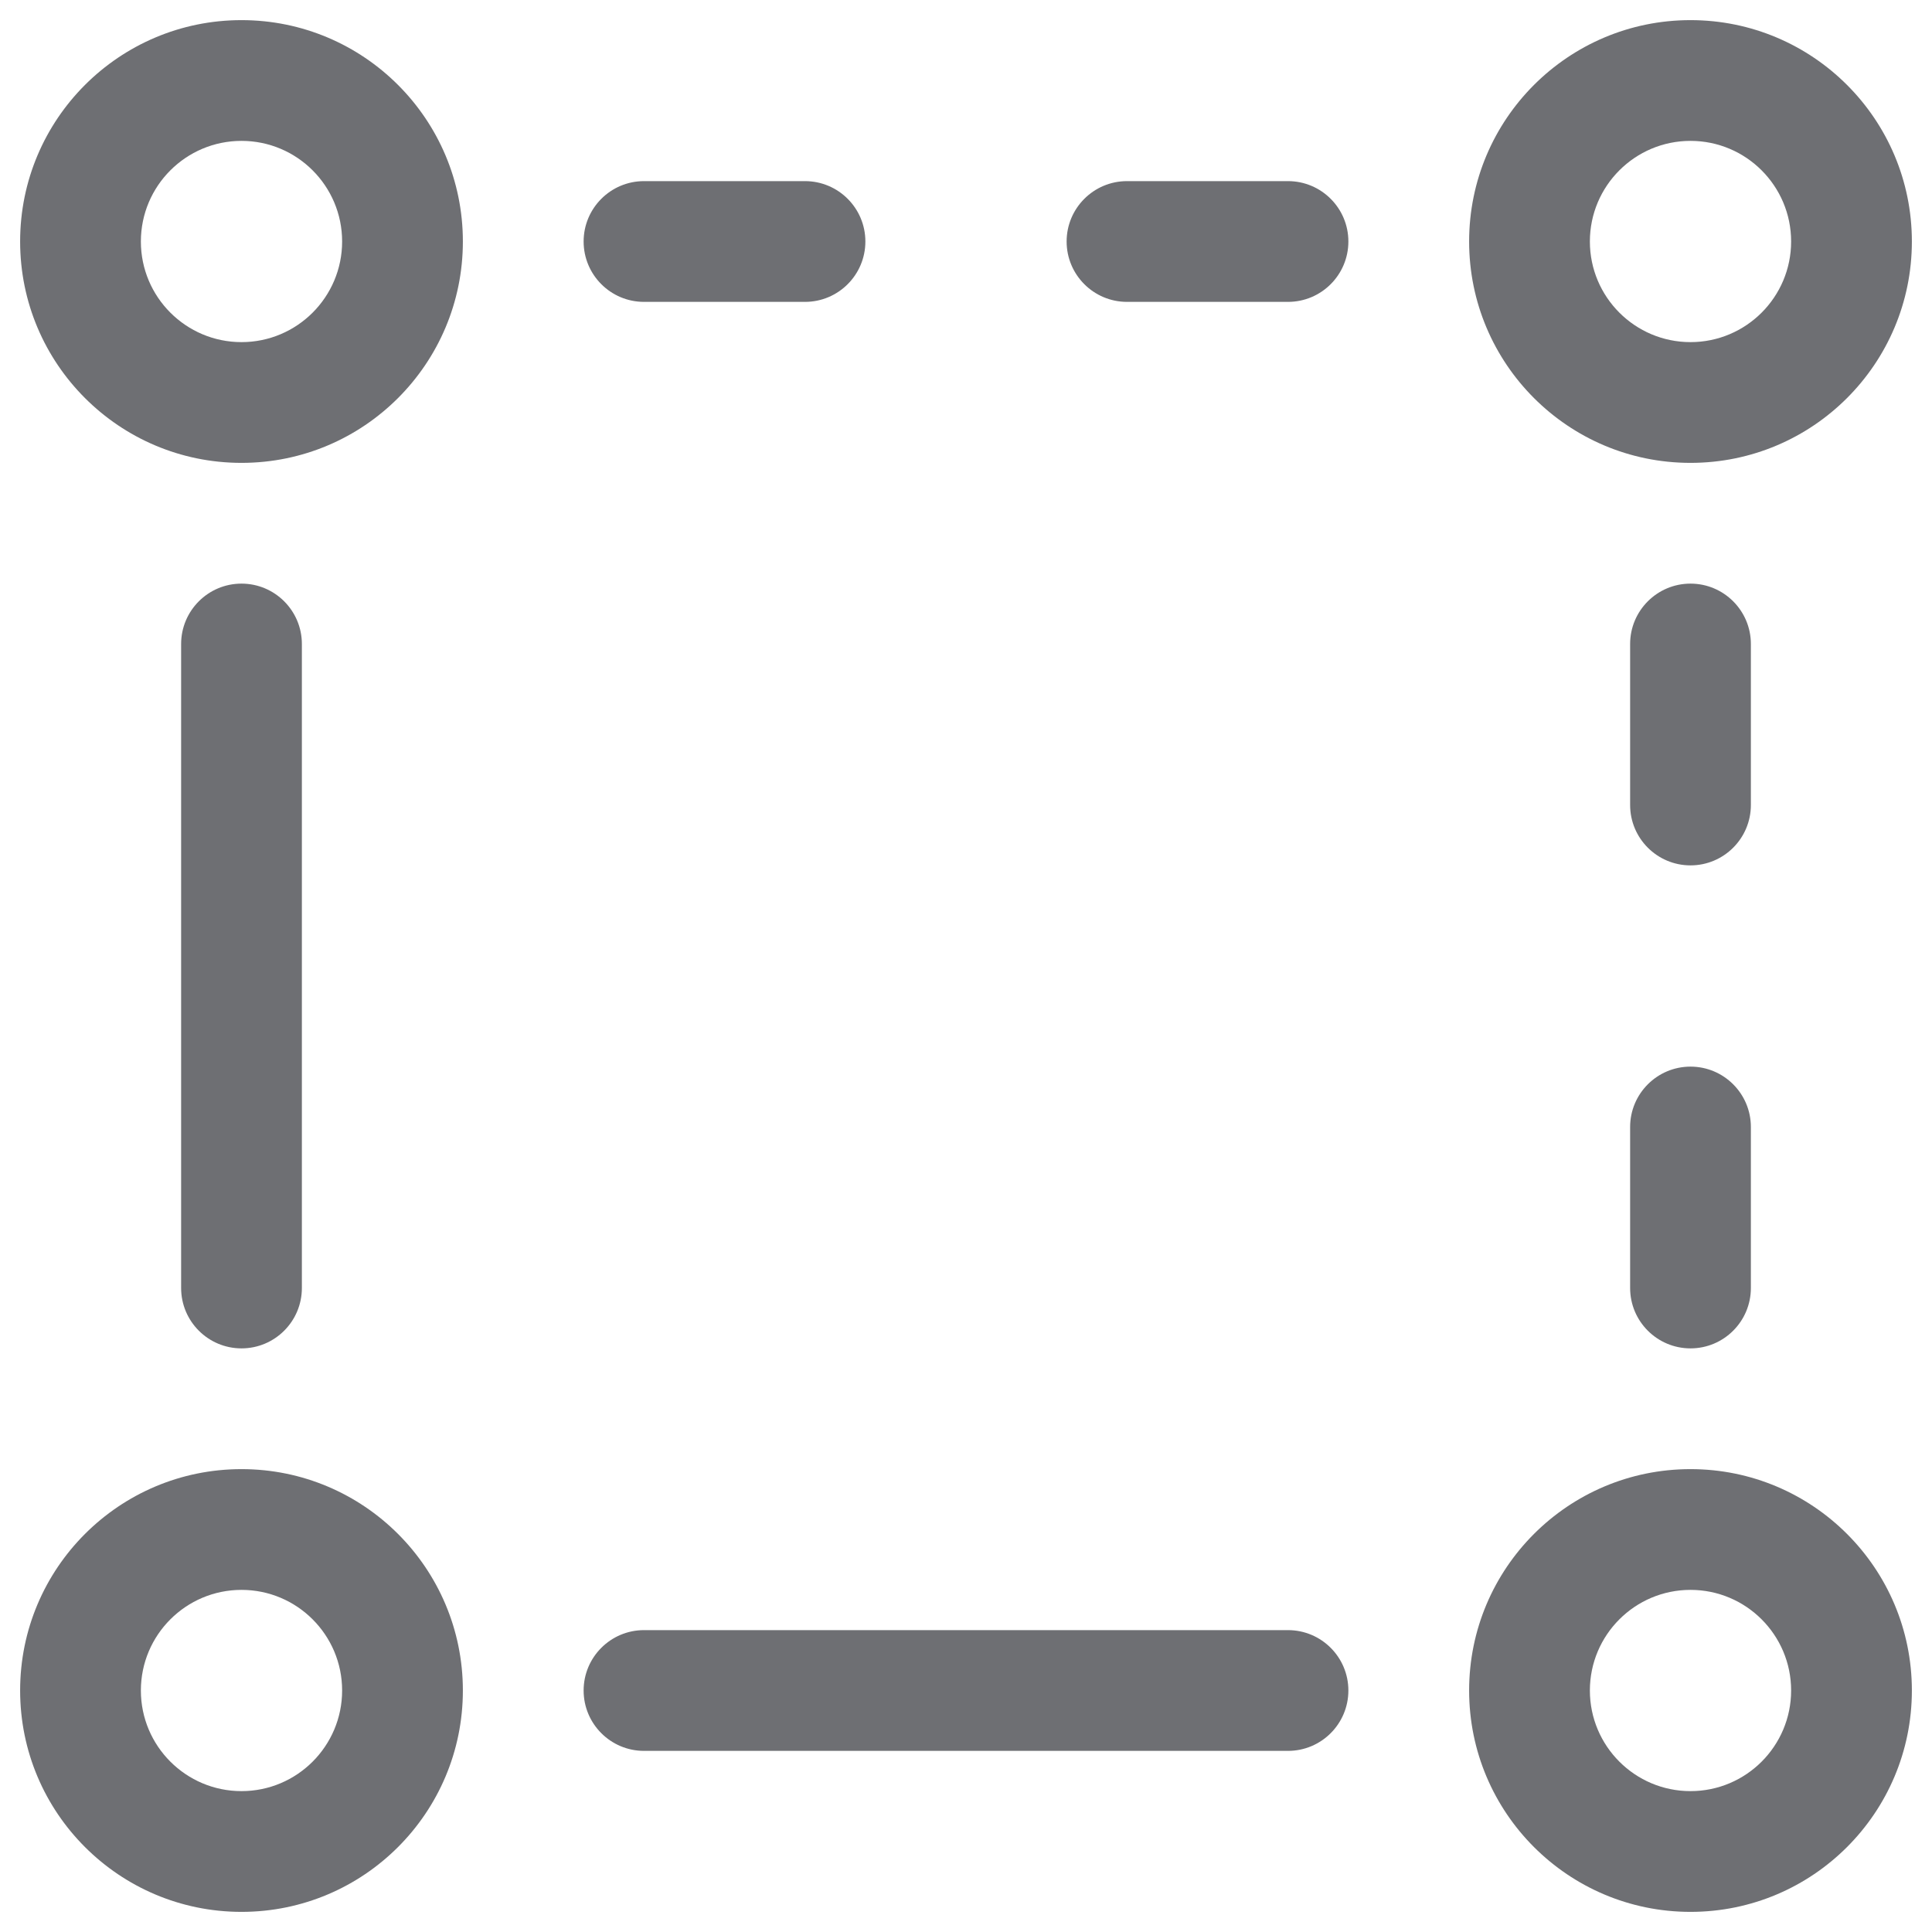 <svg width="24" height="24" viewBox="0 0 24 24" fill="none" xmlns="http://www.w3.org/2000/svg">
<path fill-rule="evenodd" clip-rule="evenodd" d="M0.25 3C0.25 1.481 1.481 0.25 3 0.25C4.519 0.25 5.75 1.481 5.75 3C5.75 4.519 4.519 5.75 3 5.75C1.481 5.75 0.25 4.519 0.25 3ZM3 1.75C2.31 1.75 1.75 2.31 1.75 3C1.75 3.69 2.31 4.25 3 4.25C3.69 4.25 4.25 3.69 4.25 3C4.25 2.31 3.69 1.75 3 1.75Z" fill="#6E6F73"/>
<path d="M8 2.25C7.586 2.25 7.25 2.586 7.25 3C7.25 3.414 7.586 3.75 8 3.75H10C10.414 3.75 10.75 3.414 10.75 3C10.75 2.586 10.414 2.25 10 2.25L8 2.25Z" fill="#6E6F73"/>
<path d="M14 2.25C13.586 2.25 13.25 2.586 13.25 3C13.25 3.414 13.586 3.75 14 3.75H16C16.414 3.75 16.75 3.414 16.75 3C16.75 2.586 16.414 2.25 16 2.25L14 2.25Z" fill="#6E6F73"/>
<path d="M8 20.25C7.586 20.25 7.25 20.586 7.25 21C7.25 21.414 7.586 21.75 8 21.75H16C16.414 21.75 16.75 21.414 16.75 21C16.75 20.586 16.414 20.25 16 20.25H8Z" fill="#6E6F73"/>
<path fill-rule="evenodd" clip-rule="evenodd" d="M3 18.25C1.481 18.25 0.25 19.481 0.25 21C0.25 22.519 1.481 23.75 3 23.75C4.519 23.75 5.75 22.519 5.75 21C5.75 19.481 4.519 18.25 3 18.25ZM1.75 21C1.75 20.31 2.31 19.75 3 19.75C3.69 19.75 4.25 20.31 4.25 21C4.25 21.69 3.69 22.25 3 22.25C2.31 22.25 1.75 21.69 1.75 21Z" fill="#6E6F73"/>
<path fill-rule="evenodd" clip-rule="evenodd" d="M18.25 21C18.25 19.481 19.481 18.25 21 18.25C22.519 18.25 23.75 19.481 23.75 21C23.75 22.519 22.519 23.75 21 23.75C19.481 23.75 18.25 22.519 18.25 21ZM21 19.75C20.31 19.75 19.75 20.31 19.75 21C19.75 21.69 20.31 22.25 21 22.25C21.69 22.25 22.25 21.69 22.25 21C22.25 20.31 21.69 19.75 21 19.75Z" fill="#6E6F73"/>
<path fill-rule="evenodd" clip-rule="evenodd" d="M21 0.25C19.481 0.25 18.25 1.481 18.25 3C18.25 4.519 19.481 5.75 21 5.75C22.519 5.75 23.75 4.519 23.75 3C23.75 1.481 22.519 0.25 21 0.25ZM19.75 3C19.75 2.31 20.31 1.75 21 1.75C21.69 1.75 22.25 2.31 22.25 3C22.25 3.69 21.69 4.25 21 4.25C20.31 4.25 19.75 3.69 19.75 3Z" fill="#6E6F73"/>
<path d="M3 7.25C3.414 7.25 3.75 7.586 3.75 8V16C3.75 16.414 3.414 16.75 3 16.75C2.586 16.75 2.25 16.414 2.25 16V8C2.25 7.586 2.586 7.25 3 7.25Z" fill="#6E6F73"/>
<path d="M21.75 8C21.75 7.586 21.414 7.25 21 7.25C20.586 7.25 20.25 7.586 20.25 8V10C20.25 10.414 20.586 10.75 21 10.75C21.414 10.75 21.75 10.414 21.75 10V8Z" fill="#6E6F73"/>
<path d="M21.75 14C21.75 13.586 21.414 13.25 21 13.25C20.586 13.25 20.25 13.586 20.25 14V16C20.25 16.414 20.586 16.75 21 16.75C21.414 16.75 21.75 16.414 21.75 16V14Z" fill="#6E6F73"/>
</svg>
